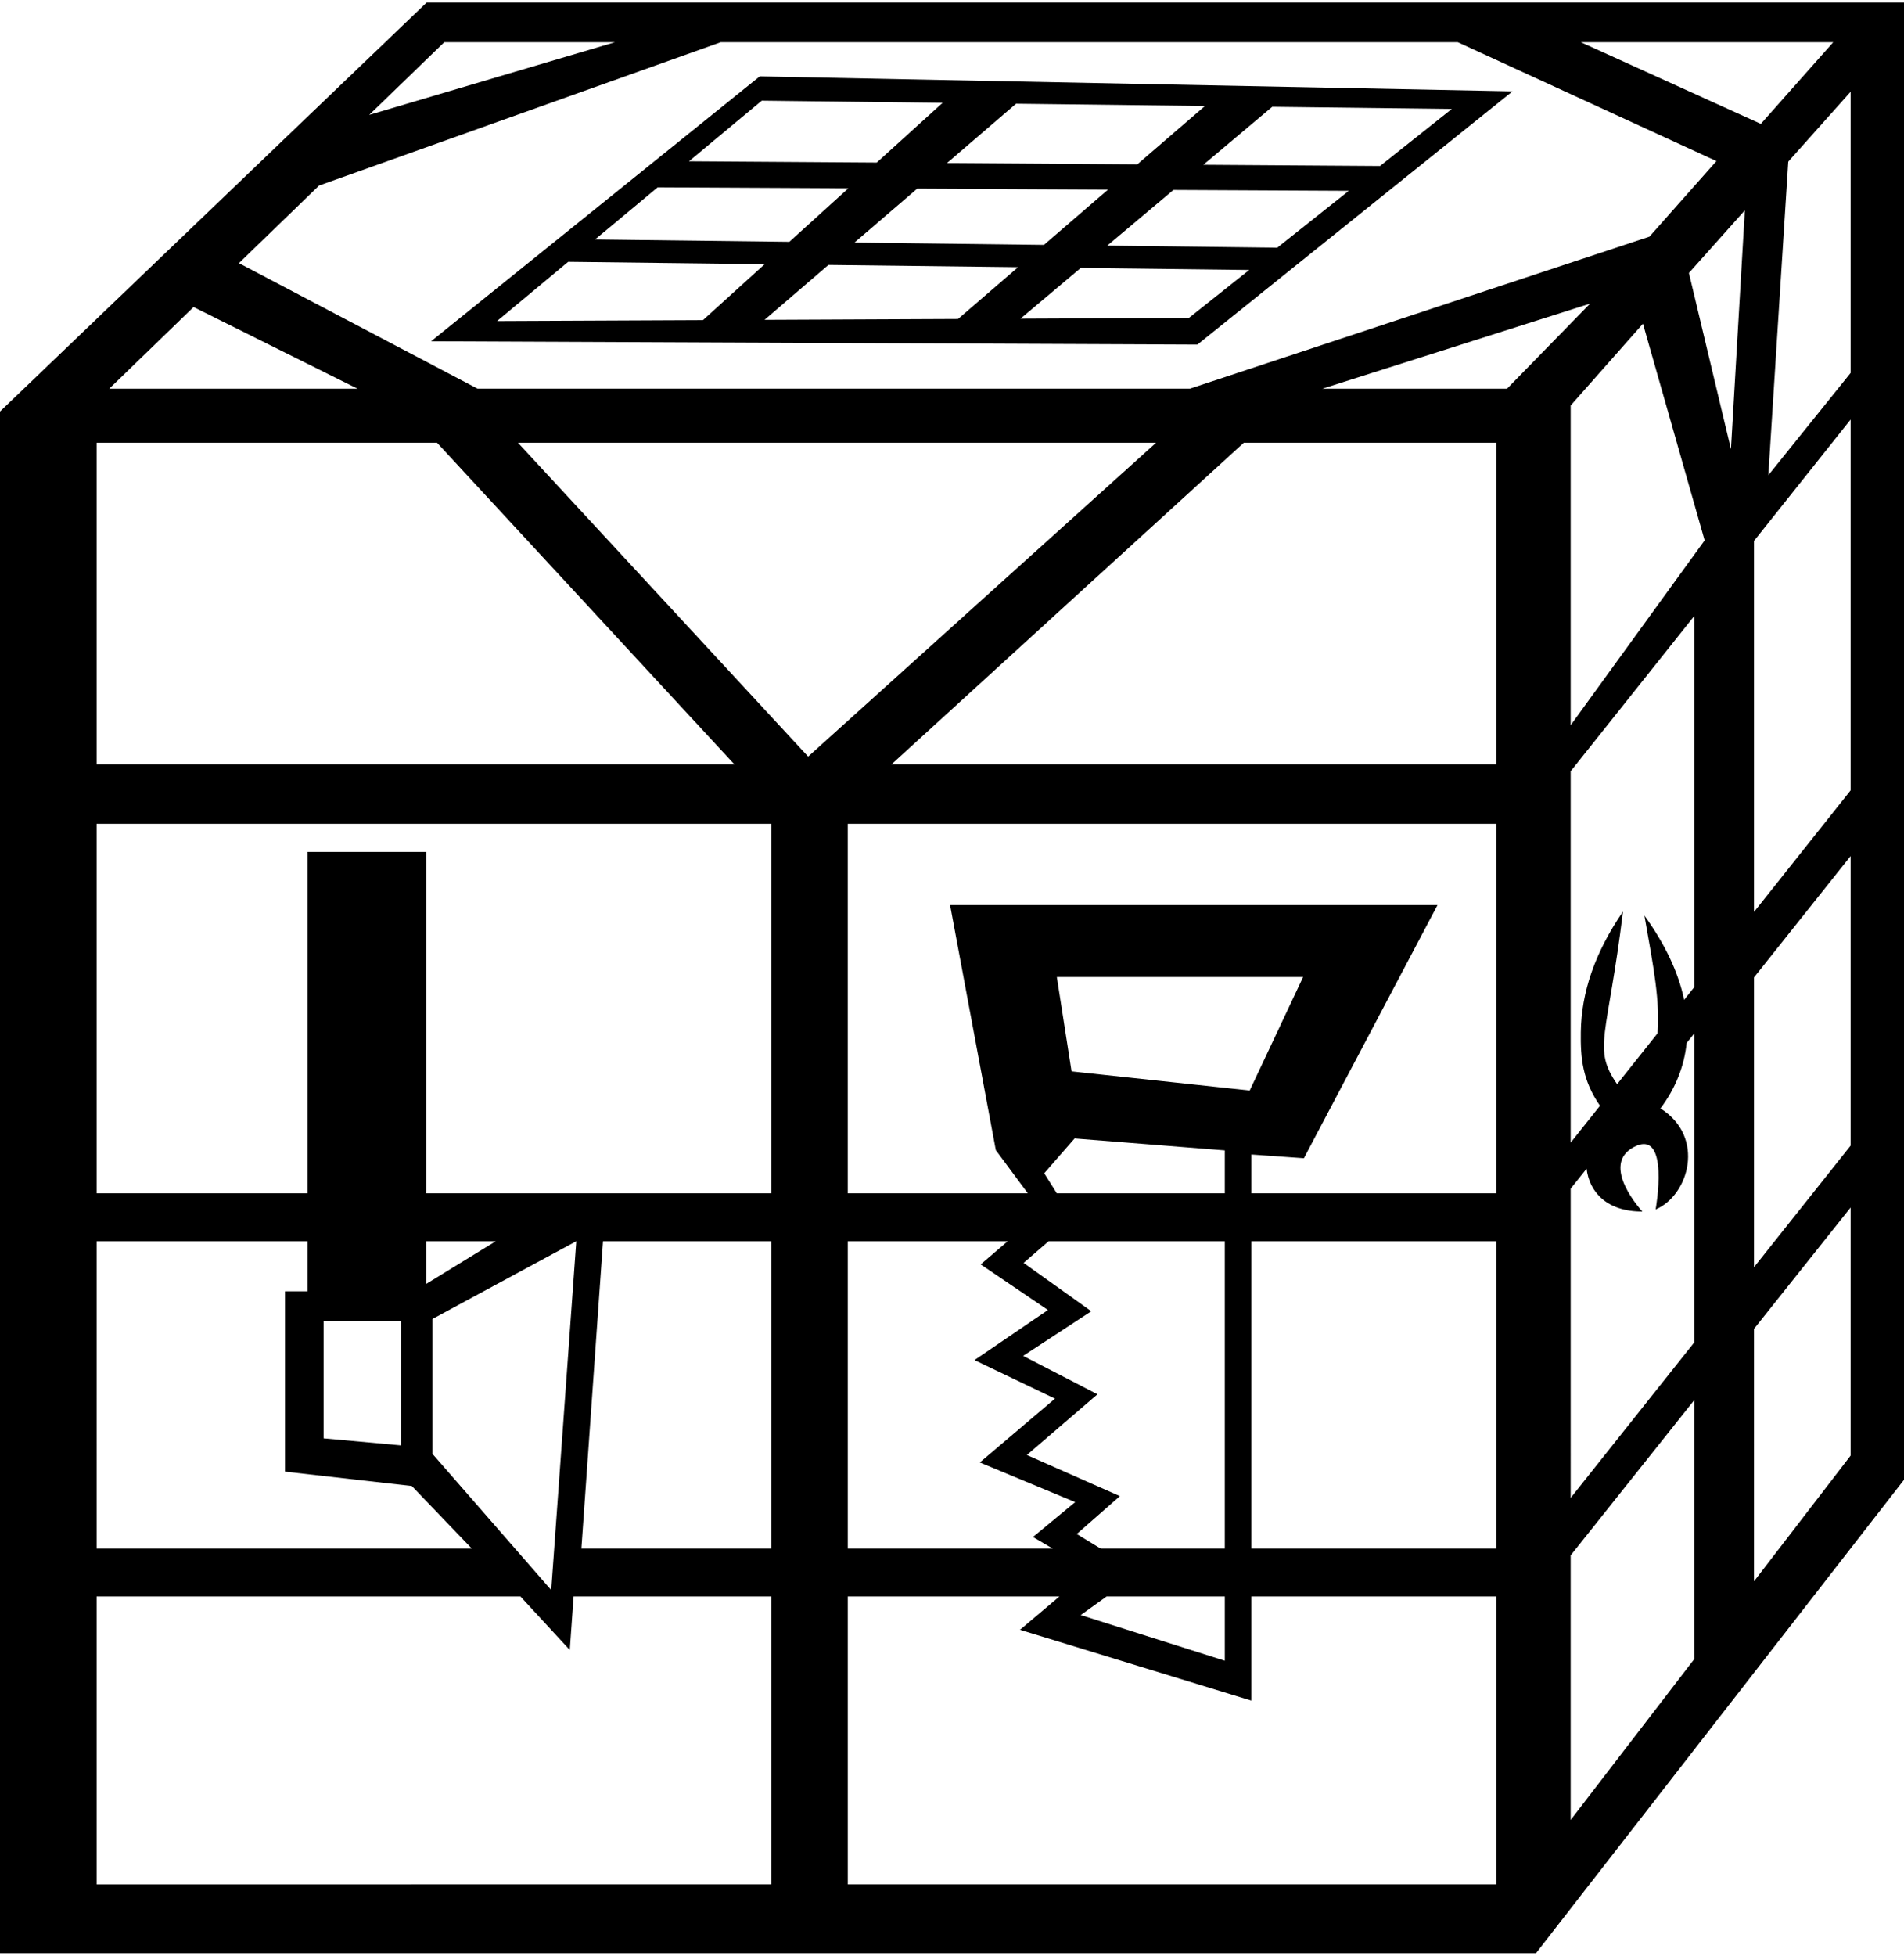 <svg xmlns="http://www.w3.org/2000/svg" width="3em" height="3.08em" viewBox="0 0 500 512"><path fill="currentColor" d="M112.034 0L0 107.344V512h403.355L500 387.74V0zm373.943 97.218l-21.606 26.857l5.234-82.314l16.372-18.34zM144.752 416.69l-31.202-35.774v-35.38l37.786-20.414zm297.512-154.925c-1.518-7.257-5.072-14.714-10.438-22.121c2.554 14.32 4.06 22.26 3.454 30.906l-10.618 13.354c-6.553-9.475-2.511-12.158 1.54-45.315c-7.412 10.832-10.92 21.208-11.073 31.638c-.1 6.715.395 12.623 5.034 19.336l-7.7 9.685V201.77l32.45-40.747v97.41zm-164.74 50.78l-3.308-5.255l7.979-9.144l39.444 3.137v11.262zm.004-56.777h64.678l-14.03 29.804l-46.784-5.028zm51.066 46.592l13.815.977l35.086-66.441h-128l12.01 64.319l8.402 11.33H222.63v-96.99h170.314v96.99h-64.351zm-1.97-186.812h66.321v84.43H234.087zm-114.401 82.37l-76.202-82.37h167.564zm183.53-96.565h-48.486l70.288-22.325zm16.71 88.328v-83.91l18.984-21.47l16.2 56.868zm31.054-118.697l14.691-16.457l-3.653 62.69zm-10.371-9.532l-120.695 39.9H125.413L62.74 68.404l21.045-20.366L189.28 10.409h193.523l67.94 31.205zM114.77 115.549l78.095 84.43H25.372v-84.43zm87.763 100.007v96.99h-90.635v-89.617h-31.14v89.617H25.372v-96.99zm-97.237 130.55v32.6l-20.323-1.843v-30.757zm6.602-20.983h18.297l-18.297 11.223zm-86.526 0h55.386v13.147h-5.915v47.33l33.293 3.771l15.759 16.424H25.372zm132.98 0h44.181v80.672h-49.861zm64.28 0h42.004l-7.106 6.084l17.662 11.97l-19.288 13.143l21.138 10.118l-19.74 16.749l25.046 10.409l-11.087 9.157l5.175 3.042h-53.805zm67.951 93.25h31.056v16.86l-37.833-11.987zm-1.557-12.578l-6.266-3.826l11.336-9.94l-24.434-10.794l18.541-15.939l-19.517-10.084l17.89-11.71l-17.768-12.688l6.565-5.69h46.266v80.67zm39.568-80.672h64.351v80.672h-64.351zm83.868-13.785l4.185-5.255c.697 5.957 5.102 11.25 14.652 11.25c0 0-11.396-12.22-2.146-16.987c9.48-4.886 5.62 16.436 5.62 16.436c8.682-3.629 13.235-18.998 1.271-26.517c4.02-5.366 6.253-11.143 6.873-17.168l1.996-2.506v81.092l-32.45 40.815zm48.147-55.456l25.368-31.855v76.007l-25.368 31.907zm0-17.19v-97.377l25.368-31.855v97.325zm1.794-206.84L415.13 10.408h66.293zM116.67 10.408h44.836l-64.56 19.087zM50.834 79.924l43.05 21.43H28.69zM25.372 418.372H136.67l12.961 14.041l.99-14.04h51.912v75.567H25.373zm197.26 75.568v-75.568h55.573l-10.348 8.742l60.737 18.582v-27.324h64.351v75.568zm189.83-86.353l32.45-40.747v67.971l-32.45 42.214zm48.147 6.806V348.13l25.368-31.855v65.115zM113.199 88.91l201.244.868l82.751-66.464l-197.685-3.933zm177.772-39.809l-16.827 14.507l-49.765-.6l16.489-14.16zm-42.275-6.976l18.126-15.566l49.607.594l-17.76 15.312zm59.454 7.063l46.048.233l-18.79 14.926l-44.639-.539zm-40.8 20.279l-15.765 13.591l-50.817.228l16.785-14.415zm-60.065-6.665l-51.022-.616l16.445-13.682l50.074.253zm-58.074 5.252l51.598.617l-16.206 14.688l-54.078.242zm162.987 14.732l-44.223.199l15.835-13.32l44.24.529zm50.21-39.886l-46.406-.316l18.09-15.218l47.16.566zm-114.88-16.572L230.236 42l-49.308-.336l19.115-15.905z"/></svg>